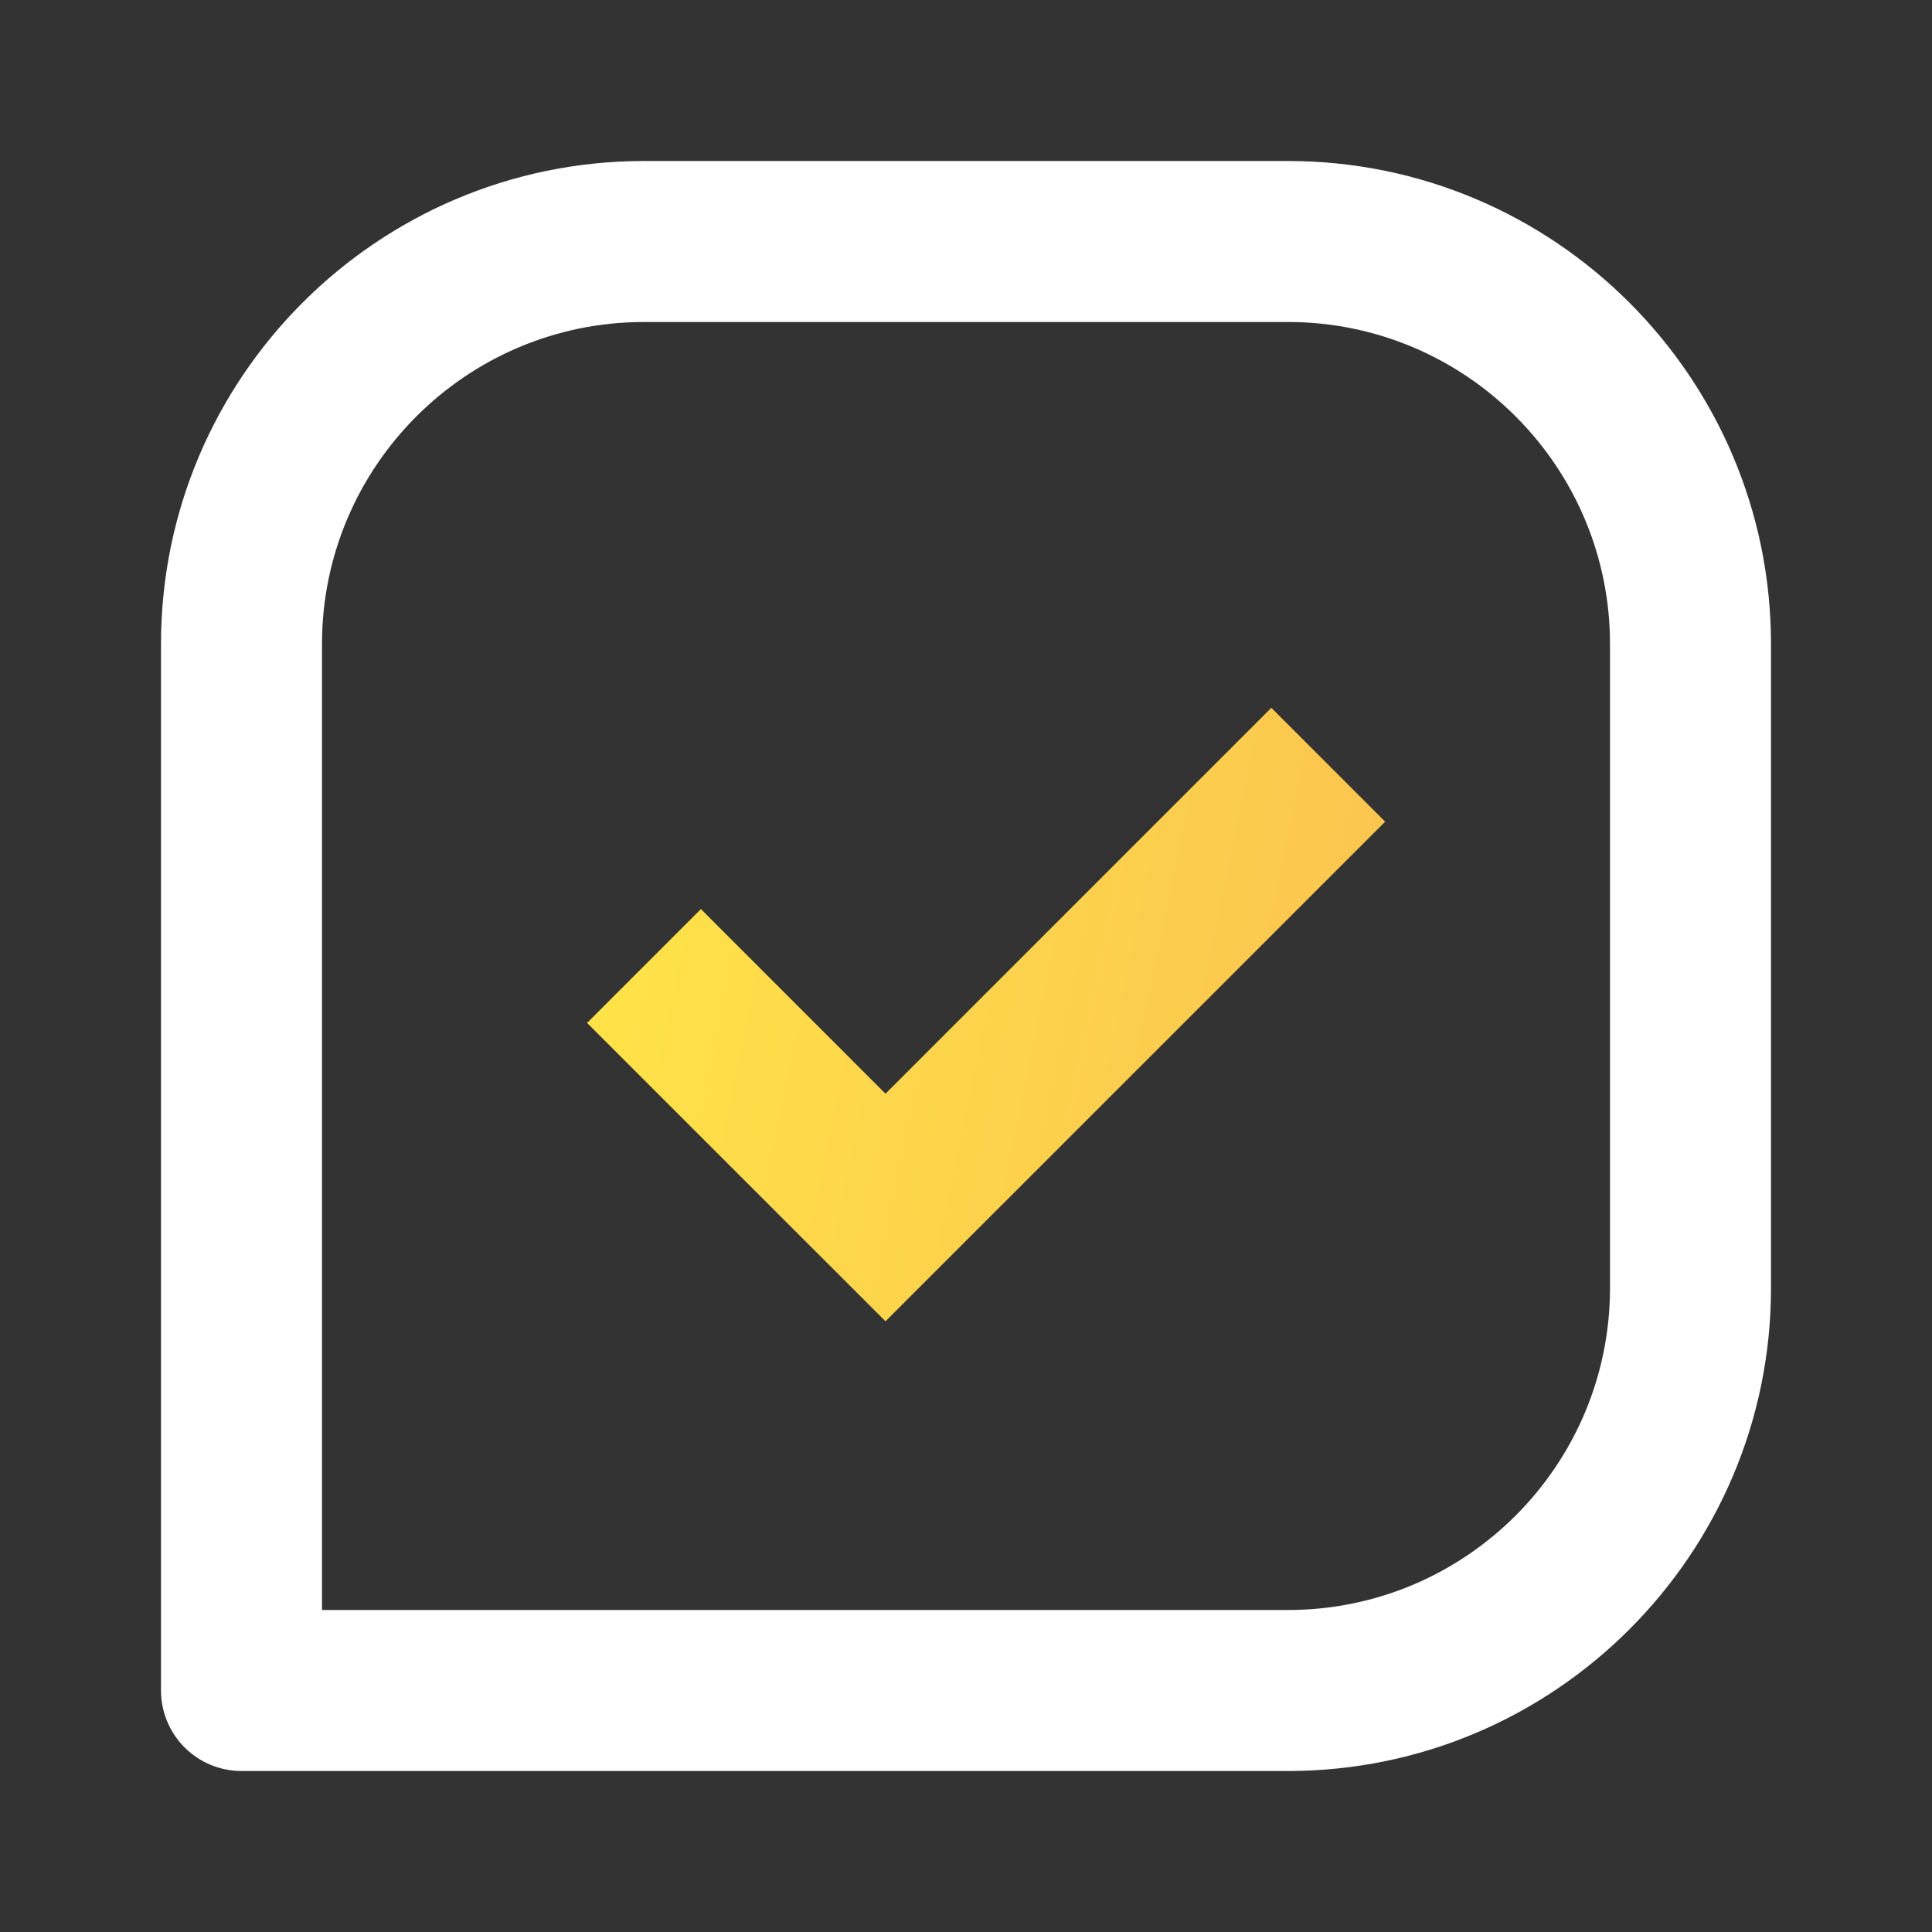 <svg width="30" height="30" viewBox="0 0 30 30" fill="none" xmlns="http://www.w3.org/2000/svg">
<rect x="0" y="0" width="30" height="30" fill="#333333" stroke="none"/>
<path d="M20 2.5H10C5.864 2.5 2.5 5.864 2.5 10V26.25C2.5 26.581 2.632 26.899 2.866 27.134C3.101 27.368 3.418 27.5 3.75 27.5H20C24.136 27.5 27.5 24.136 27.5 20V10C27.5 5.864 24.136 2.5 20 2.5ZM25 20C25 22.758 22.758 25 20 25H5V10C5 7.242 7.242 5 10 5H20C22.758 5 25 7.242 25 10V20Z" fill="white"/>
<path d="M13.75 16.983L10.884 14.116L9.116 15.884L13.75 20.517L21.509 12.759L19.741 10.991L13.75 16.983Z" fill="url(#paint0_linear)"/>
<defs>
<linearGradient id="paint0_linear" x1="21.509" y1="20.517" x2="7.734" y2="17.665" gradientUnits="userSpaceOnUse">
<stop stop-color="#FBC250"/>
<stop offset="1" stop-color="#FFE547"/>
</linearGradient>
</defs>
</svg>
